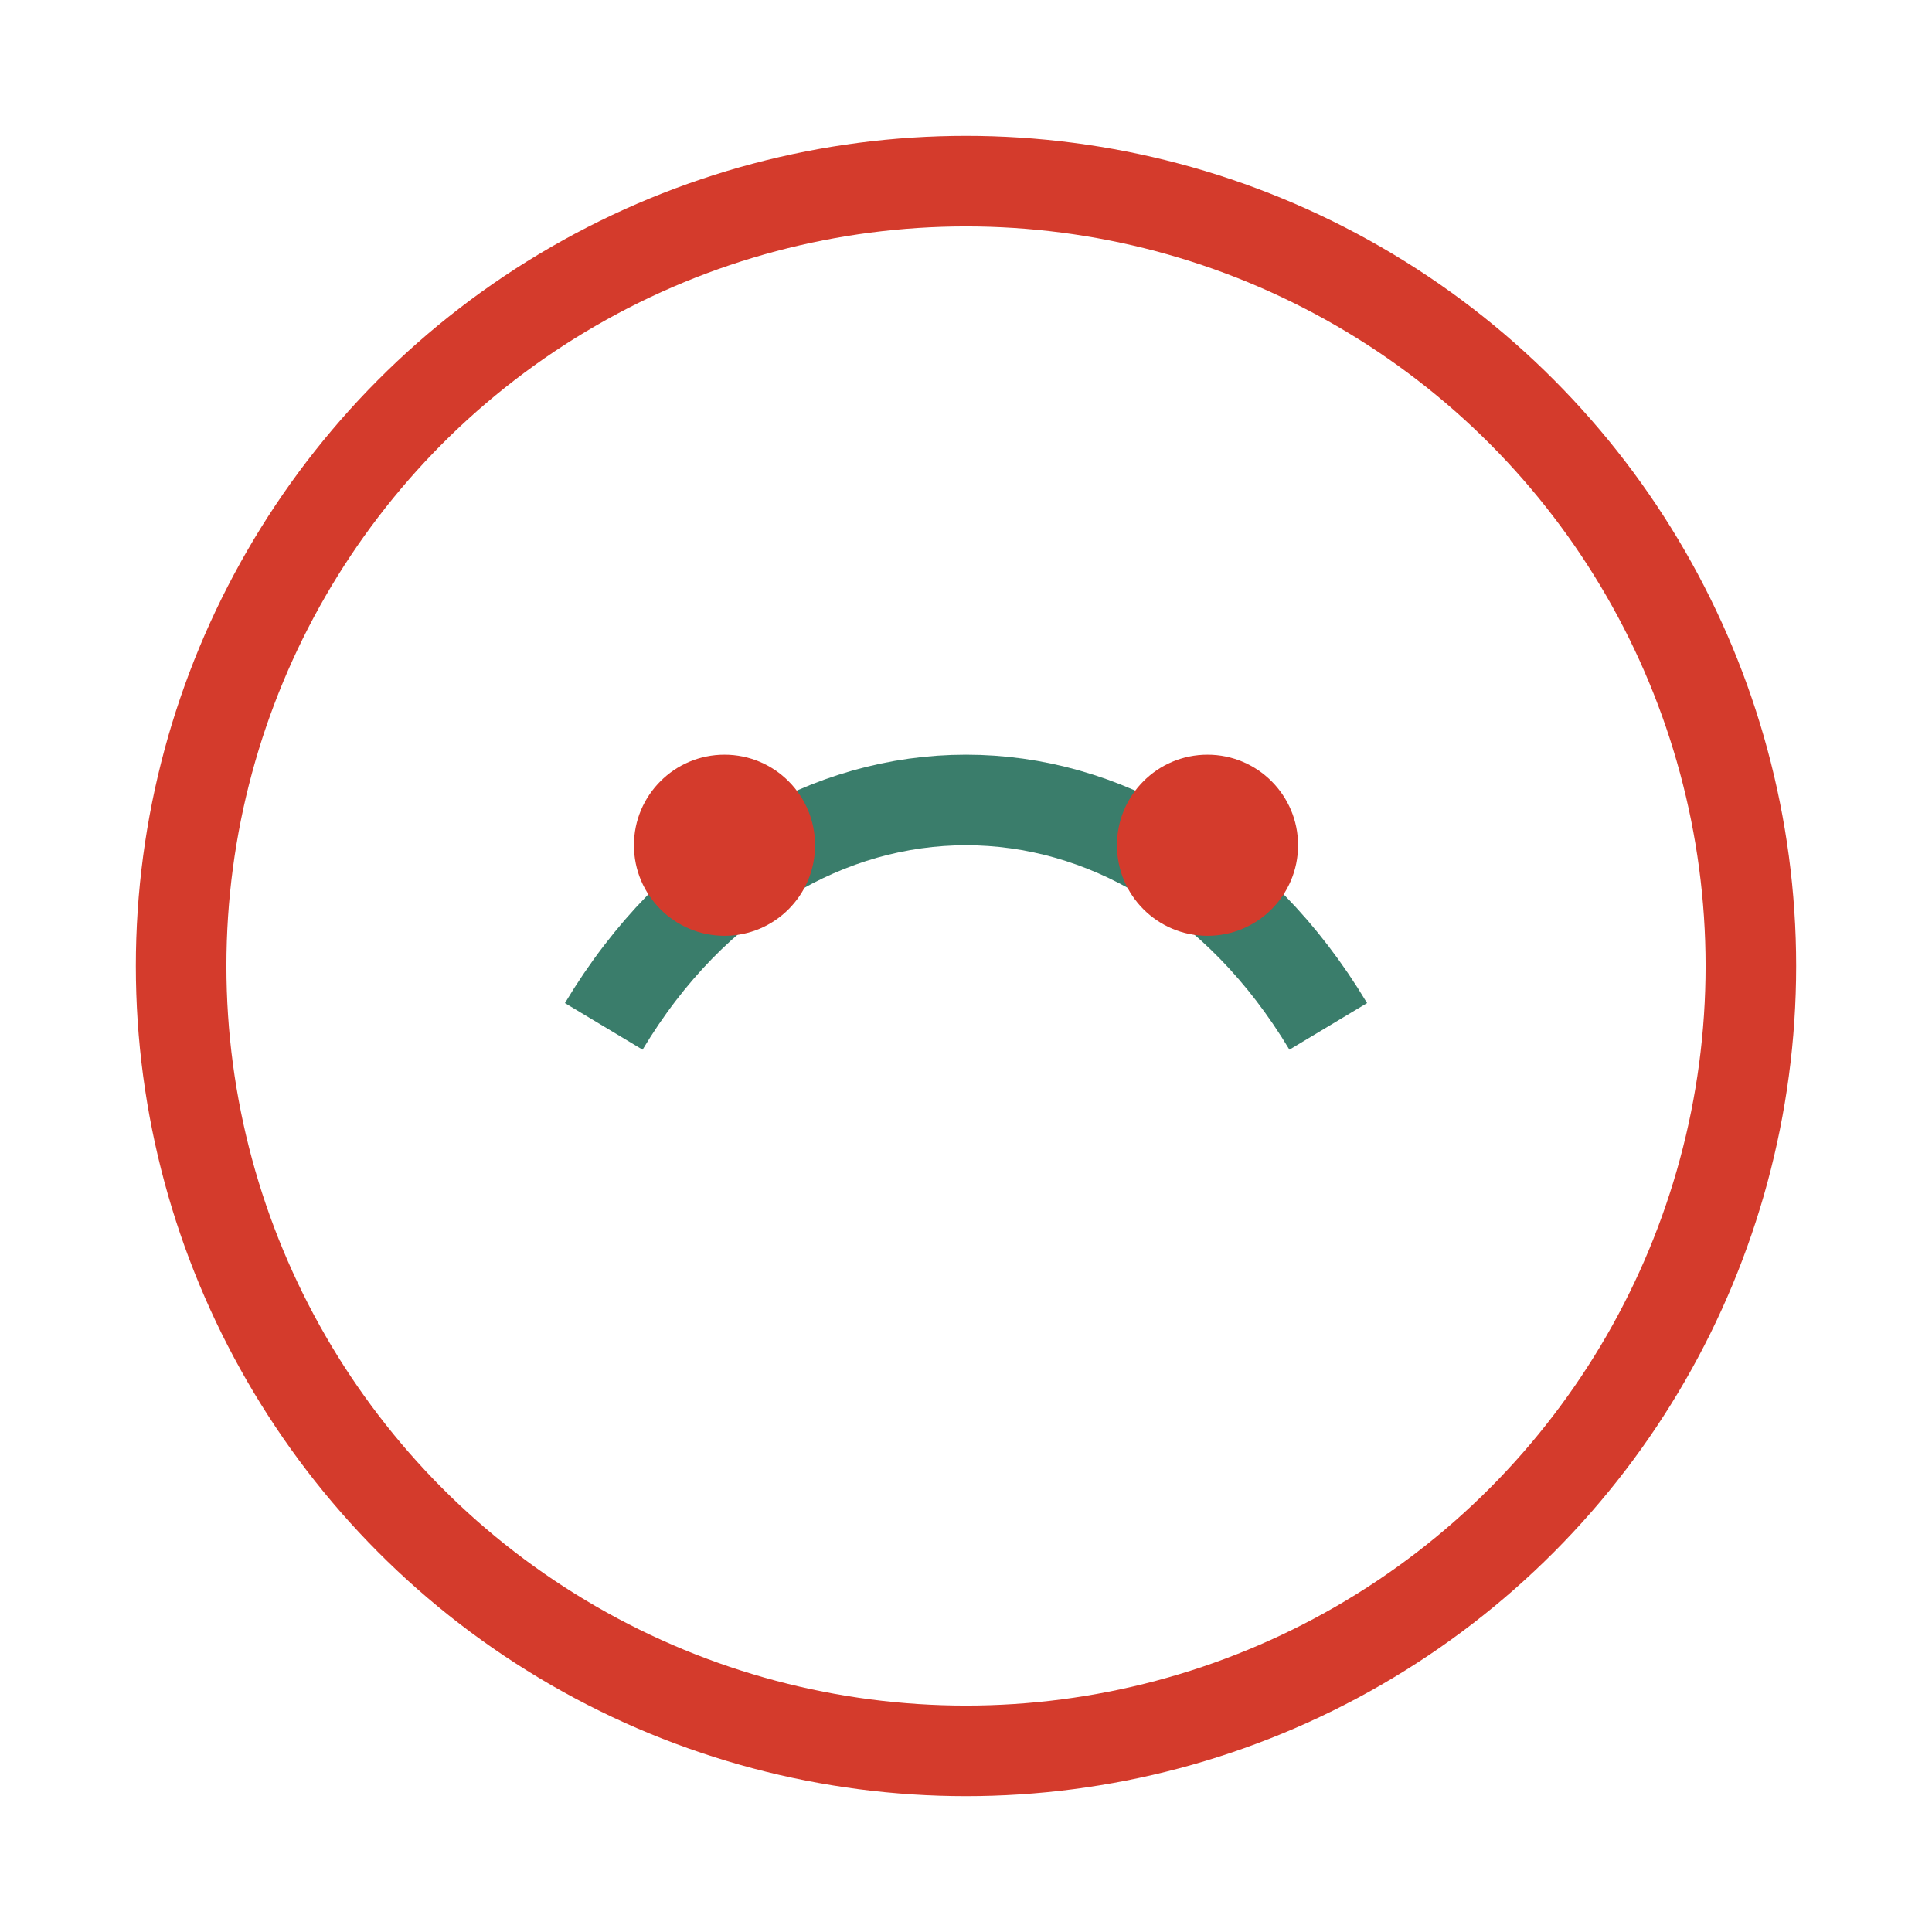 <svg width="64" height="64" viewBox="0 0 64 64" fill="none" xmlns="http://www.w3.org/2000/svg">
<circle cx="32" cy="32" r="26" stroke="#d43b2c" stroke-width="3"/>
<path d="M20 34c6-10 18-10 24 0" stroke="#3a7d6b" stroke-width="3" fill="none"/>
<circle cx="24" cy="28" r="3" fill="#d43b2c"/><circle cx="40" cy="28" r="3" fill="#d43b2c"/>
</svg>
